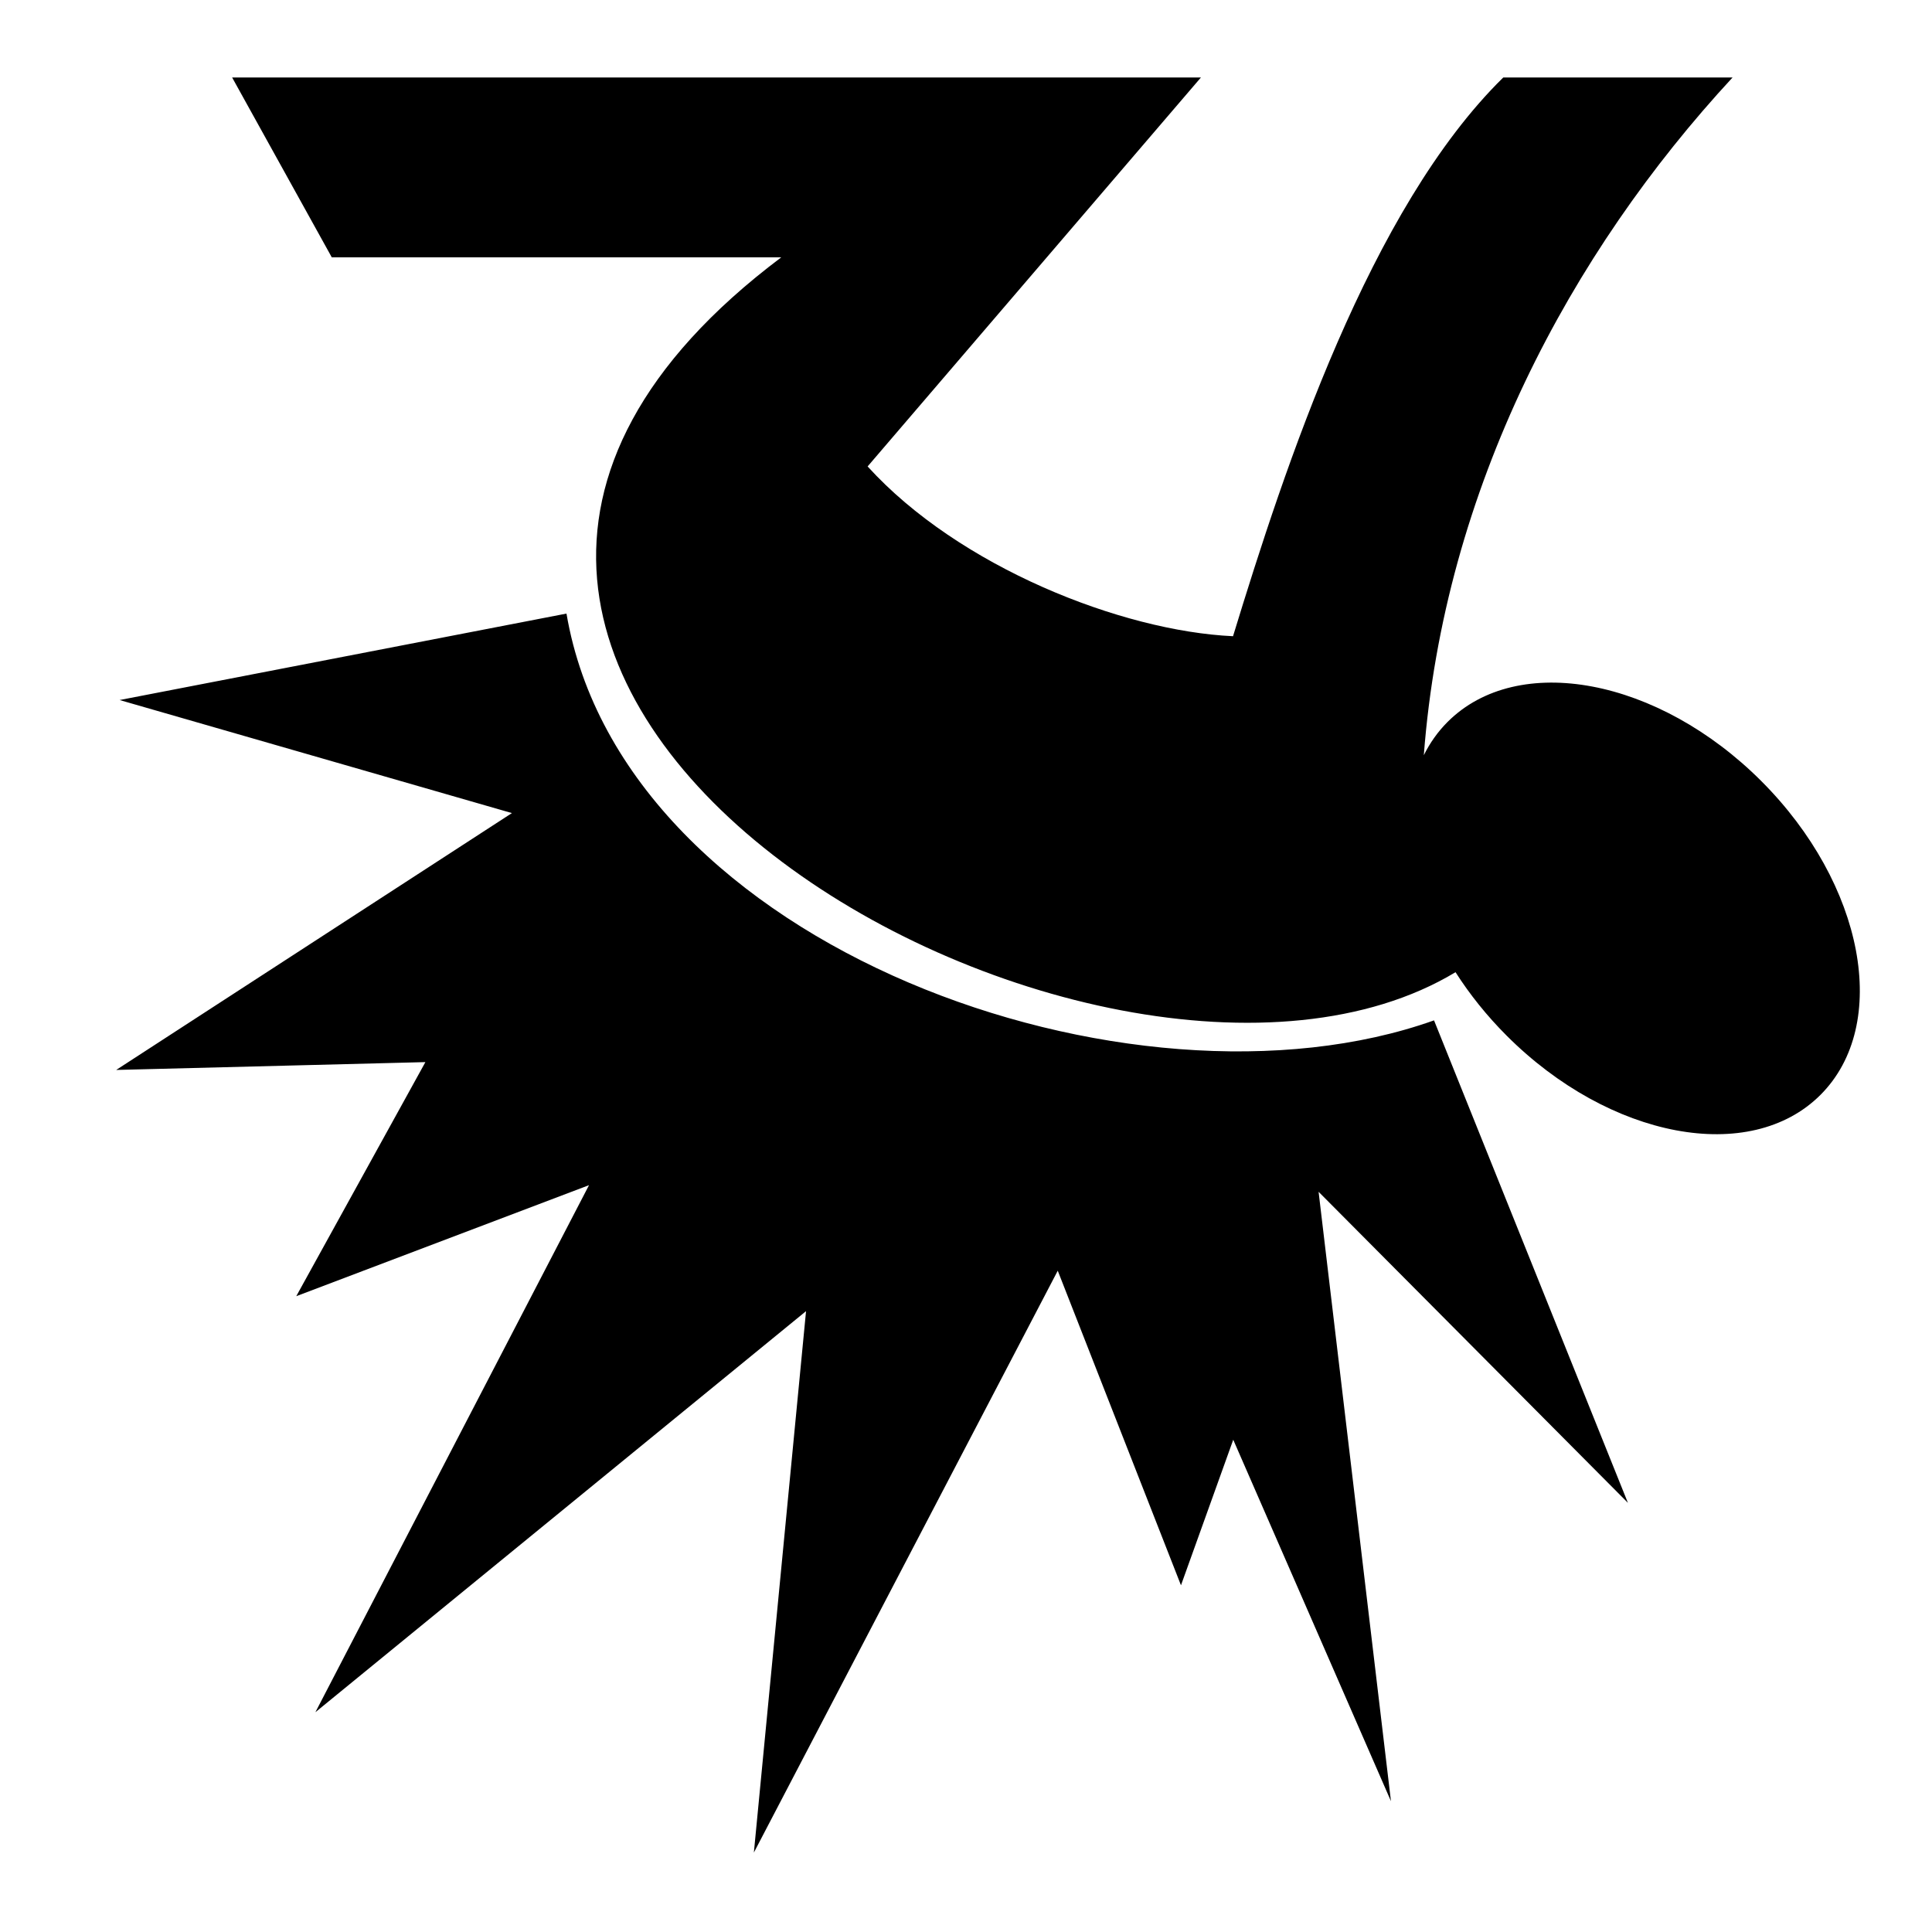 <svg xmlns="http://www.w3.org/2000/svg" width="1024px" height="1024px" viewBox="0 -64 1024 1024"><path d="M933.541 349.998c54.583 54.583 68.62 129.037 31.353 166.304-37.265 37.267-111.721 23.23-166.304-31.353-10.609-10.608-19.663-21.972-27.13-33.662-187.185 112.735-658.733-152.379-357.366-378.898l-0.003-0.003h-238.245l-52.815-95.326h513.49l-176.669 206.163c48.464 53.328 134.689 87.271 193.678 89.983 27.541-90.049 72.38-226.626 143.235-296.143h121.534c-86.023 92.965-152.895 217.883-163.65 359.207 3.231-6.488 7.394-12.428 12.589-17.625 37.265-37.267 111.721-23.23 166.304 31.353zM300.247 261.211c30.205 177.112 300.044 272.529 459.819 215.606l102.766 255.721-163.952-164.864 38.357 322.993-83.592-191.58-27.703 77.147-65.315-166.732-161.060 308.389 27.651-286.957-260.049 212.568 145.019-279.342-155.167 58.849 68.446-124.069-163.888 4.154 209.743-136.142-207.934-59.92 236.86-45.823z"/></svg>